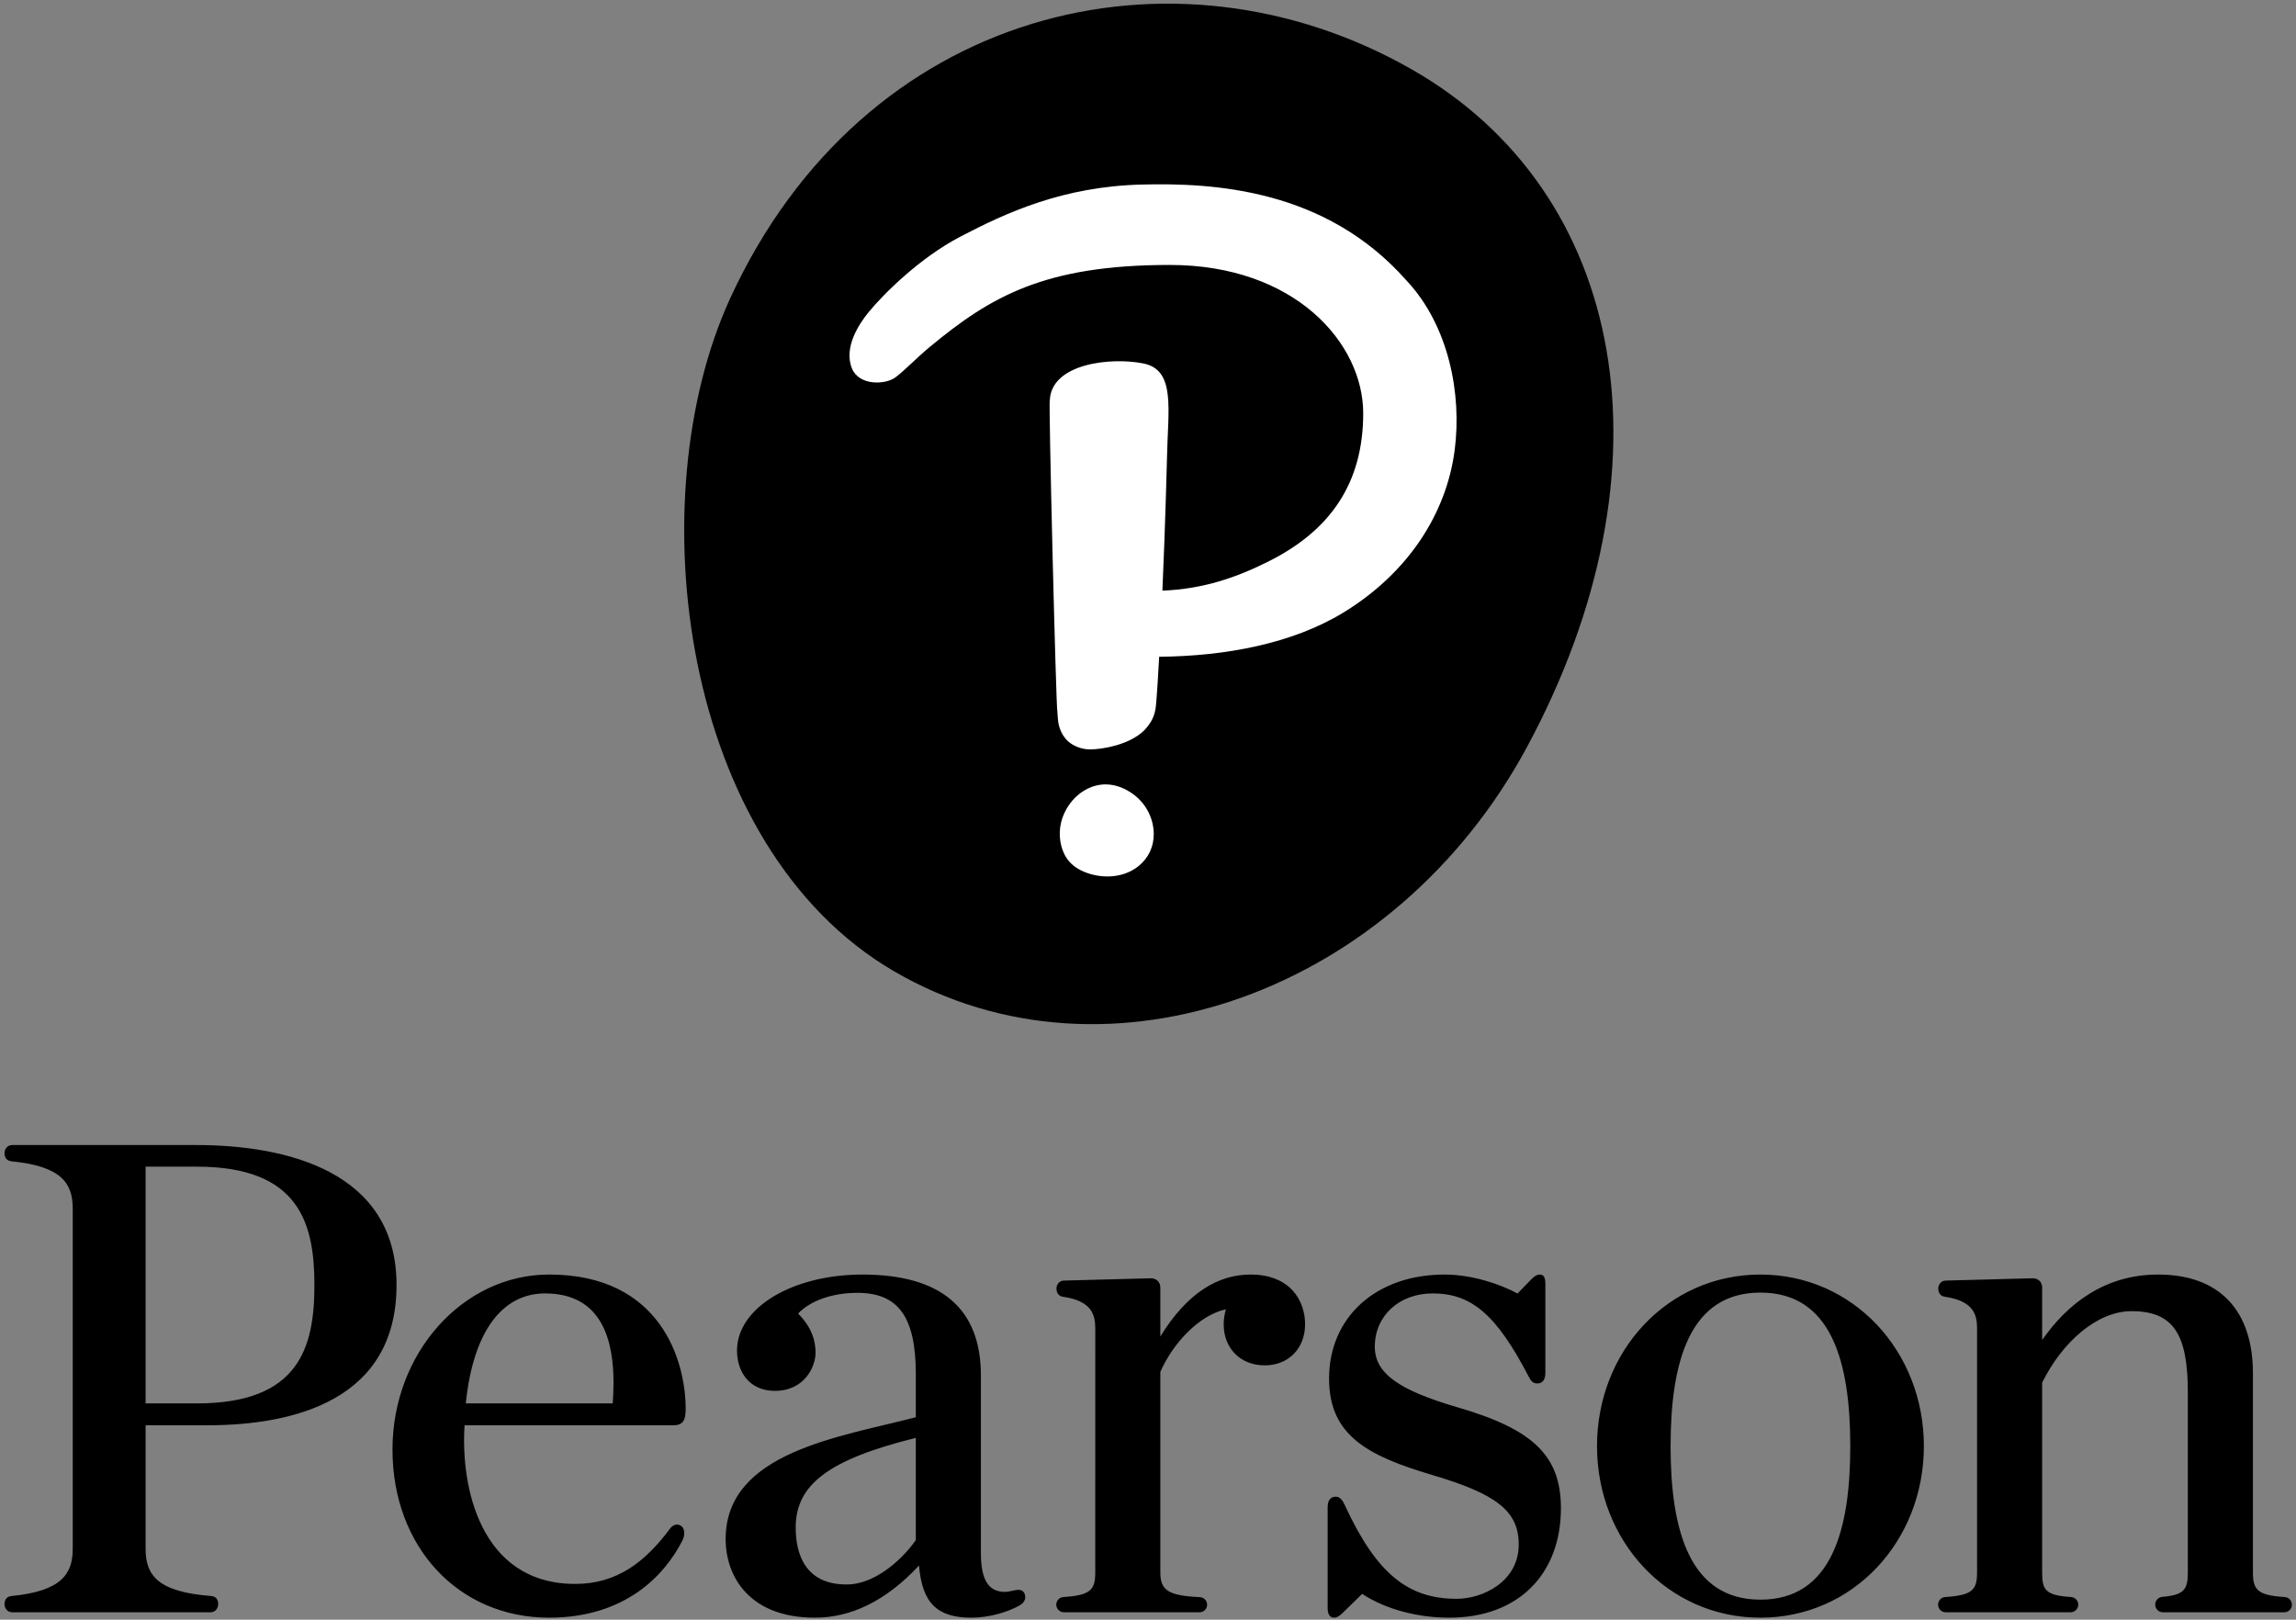<?xml version="1.0" encoding="UTF-8"?>
<svg width="146px" height="103px" viewBox="0 0 146 103" version="1.1" xmlns="http://www.w3.org/2000/svg" xmlns:xlink="http://www.w3.org/1999/xlink">
    <rect x="0" y="0" width="146" height="103" fill="#808080" stroke="none"/>
    <!-- Generator: Sketch 44.1 (41455) - http://www.bohemiancoding.com/sketch -->
    <title>PearsonLogo_Primary_Mono_Blk_RGB</title>
    <desc>Created with Sketch.</desc>
    <defs></defs>
    <g id="Web" stroke="none" stroke-width="1" fill="none" fill-rule="evenodd">
        <g id="Logo-760px-" transform="translate(-551, -716)">
            <g id="PearsonLogo_Primary_Mono_Blk_RGB" transform="translate(551, 716)">
                <path d="M89.77,4.411 C103.457,12.223 106.643,29.742 97.12,47.466 C88.75,63.046 70.475,69.701 56.858,61.768 C43.239,53.835 40.58,31.703 46.433,18.968 C54.932,0.474 74.648,-4.223 89.77,4.411" id="Fill-1" fill="#000000"></path>
                <path d="M72.15,50.573 C71.733,50.247 71.265,50.024 70.794,49.929 C70.633,49.898 70.468,49.88 70.305,49.88 C69.415,49.88 68.542,50.371 67.972,51.196 C67.495,51.881 67.3,52.699 67.426,53.493 C67.506,53.999 67.696,54.438 67.975,54.766 C68.288,55.136 68.768,55.418 69.363,55.588 C69.707,55.684 70.06,55.735 70.412,55.735 L70.413,55.735 C71.181,55.735 71.872,55.504 72.409,55.067 C73.034,54.558 73.374,53.831 73.366,53.022 C73.359,52.078 72.904,51.161 72.15,50.573 M89.452,17.853 C92.131,20.718 92.966,25.067 92.5,28.633 C91.968,32.7 89.507,36.464 85.415,38.959 C82.169,40.937 77.906,41.727 73.71,41.764 C73.677,42.431 73.544,44.726 73.477,45.09 C73.378,45.625 73.191,45.914 72.962,46.214 C72.512,46.802 71.73,47.182 70.954,47.403 C70.337,47.579 69.727,47.655 69.294,47.655 C69.22,47.655 69.149,47.651 69.079,47.642 C68.623,47.59 68.116,47.375 67.803,47.025 C67.49,46.675 67.313,46.232 67.272,45.731 L67.237,45.278 C67.148,44.887 66.662,25.126 66.756,25.477 C66.826,23.109 70.642,22.696 72.713,23.114 C74.787,23.533 74.262,26.059 74.206,29.163 C74.206,29.163 74.107,33.246 73.916,37.56 C76.557,37.456 78.656,36.702 80.62,35.724 C84.586,33.754 86.685,30.733 86.685,26.283 C86.685,21.832 82.361,16.848 74.383,16.848 C66.406,16.848 62.982,18.864 59.119,22.066 C58.249,22.788 57.578,23.515 56.943,23.994 C56.309,24.473 54.625,24.546 54.173,23.425 C53.629,22.075 54.646,20.569 55.243,19.84 C56.181,18.696 58.495,16.392 61.06,15.053 C63.997,13.517 67.591,11.863 72.594,11.736 C77.12,11.622 84.266,11.989 89.414,17.814" id="Fill-2" fill="#FFFFFF"></path>
                <path d="M99.257,95.913 C99.257,100.015 96.639,102.87 92.15,102.87 C90.222,102.87 88.169,102.374 86.618,101.357 L85.361,102.585 C85.147,102.795 84.992,102.87 84.817,102.87 C84.581,102.87 84.424,102.659 84.424,102.282 L84.424,95.847 C84.424,95.416 84.603,95.177 84.941,95.177 C85.229,95.177 85.385,95.432 85.513,95.709 C87.551,100.133 89.581,101.67 92.629,101.67 C94.267,101.67 96.574,100.597 96.574,98.212 C96.574,96.066 95.116,94.996 91.092,93.802 C87,92.586 84.514,91.308 84.514,87.663 C84.514,83.779 87.481,81.05 91.862,81.05 C93.604,81.05 95.432,81.669 96.497,82.258 L97.392,81.335 C97.589,81.132 97.751,81.05 97.909,81.05 C98.19,81.05 98.268,81.266 98.268,81.669 L98.268,87.307 C98.268,87.738 98.089,87.976 97.751,87.976 C97.463,87.976 97.339,87.794 97.199,87.523 C95.135,83.557 93.548,82.25 91.098,82.25 C88.968,82.25 87.422,83.682 87.422,85.635 C87.422,87.347 88.971,88.41 92.727,89.505 C97.512,90.9 99.257,92.591 99.257,95.913 Z M29.619,89.243 C30.079,84.726 31.9,82.25 34.663,82.25 C38.368,82.25 39.013,85.385 39.013,87.94 C39.013,88.395 38.993,88.796 38.963,89.243 L29.619,89.243 Z M34.918,81.049 C29.426,81.049 24.958,86.048 24.958,92.172 C24.958,98.371 29.146,102.87 34.918,102.87 C39.725,102.87 42.242,100.209 43.382,97.986 C43.593,97.573 43.535,97.159 43.286,97.015 C43.03,96.867 42.762,96.996 42.621,97.187 C41.071,99.277 39.277,100.723 36.582,100.723 C30.484,100.723 29.285,94.443 29.542,90.635 L42.816,90.635 C43.479,90.635 43.601,90.25 43.601,89.586 C43.601,86.632 42.084,81.049 34.918,81.049 L34.918,81.049 Z M9.259,74.189 L12.52,74.189 C19.045,74.189 19.993,77.81 19.993,81.716 C19.993,85.66 19.045,89.244 12.52,89.244 L9.259,89.244 L9.259,74.189 Z M0.739,73.85 C3.941,74.162 4.625,75.273 4.625,76.852 L4.625,98.488 C4.625,100.067 3.941,101.178 0.74,101.491 C0.393,101.525 0.287,101.772 0.287,102.008 C0.287,102.245 0.452,102.526 0.773,102.526 L13.39,102.526 C13.711,102.526 13.876,102.245 13.876,102.008 C13.876,101.772 13.771,101.517 13.423,101.491 C9.985,101.23 9.259,100.136 9.259,98.488 L9.259,90.636 L13.167,90.636 C18.735,90.636 25.215,89.022 25.215,81.716 C25.215,74.509 18.274,72.814 12.453,72.814 L0.773,72.814 C0.452,72.814 0.287,73.095 0.287,73.332 C0.287,73.569 0.393,73.815 0.739,73.85 Z M111.944,101.724 C107.45,101.724 106.231,97.353 106.231,91.961 C106.231,86.569 107.45,82.197 111.944,82.197 C116.44,82.197 117.657,86.569 117.657,91.961 C117.657,97.353 116.44,101.724 111.944,101.724 Z M111.944,81.05 C106.041,81.05 101.552,85.935 101.552,91.961 C101.552,97.986 106.041,102.87 111.944,102.87 C117.847,102.87 122.337,97.986 122.337,91.961 C122.337,85.935 117.847,81.05 111.944,81.05 Z M145.74,102.041 C145.74,102.308 145.531,102.526 145.255,102.526 L137.531,102.526 C137.271,102.526 137.047,102.308 137.047,102.041 C137.047,101.781 137.241,101.57 137.488,101.548 C138.897,101.428 139.122,101.071 139.122,99.987 L139.122,88.548 C139.122,84.827 138.2,83.378 135.538,83.378 C133.37,83.378 131.134,85.325 129.858,87.927 L129.858,99.987 C129.858,101.082 130.035,101.453 131.7,101.557 C131.954,101.574 132.153,101.786 132.153,102.041 C132.153,102.308 131.936,102.526 131.669,102.526 L123.725,102.526 C123.458,102.526 123.241,102.308 123.241,102.041 C123.241,101.786 123.44,101.574 123.694,101.557 C125.441,101.447 125.719,101.087 125.719,99.987 L125.72,84.48 C125.721,83.585 125.478,82.721 123.658,82.462 C123.359,82.421 123.252,82.158 123.252,81.941 C123.252,81.724 123.397,81.441 123.725,81.433 L129.252,81.287 C129.633,81.287 129.858,81.546 129.858,81.878 L129.858,85.212 C131.439,82.946 133.801,81.05 137.231,81.05 C141.142,81.05 143.261,83.339 143.261,87.331 L143.261,99.987 C143.261,101.088 143.54,101.449 145.286,101.558 C145.541,101.574 145.74,101.786 145.74,102.041 Z M82.989,84.209 C82.989,85.75 81.934,86.825 80.424,86.825 C78.887,86.825 77.812,85.75 77.812,84.209 C77.812,83.918 77.867,83.559 77.951,83.26 C76.227,83.635 74.567,85.45 73.784,87.24 L73.784,99.987 C73.784,101.144 74.302,101.469 76.299,101.564 C76.558,101.578 76.759,101.791 76.759,102.05 C76.759,102.312 76.545,102.526 76.282,102.526 L67.652,102.526 C67.385,102.526 67.168,102.308 67.168,102.041 C67.168,101.786 67.367,101.574 67.62,101.557 C69.368,101.447 69.646,101.087 69.646,99.987 L69.647,84.48 C69.648,83.585 69.406,82.721 67.585,82.462 C67.286,82.421 67.179,82.158 67.179,81.941 C67.179,81.724 67.325,81.441 67.652,81.433 L73.179,81.287 C73.56,81.287 73.784,81.546 73.784,81.878 L73.784,84.991 C75.486,82.214 77.459,81.05 79.521,81.05 C82.081,81.05 82.989,82.752 82.989,84.209 Z M58.235,97.932 C57.703,98.732 55.901,100.758 53.829,100.758 C51.177,100.758 50.598,98.788 50.598,97.136 C50.598,94.418 52.675,92.814 58.235,91.437 L58.235,97.932 Z M64.574,101.119 C64.325,101.166 64.101,101.23 63.898,101.23 C62.728,101.23 62.374,100.253 62.374,98.734 L62.374,87.463 C62.374,83.207 59.841,81.05 54.845,81.05 C50.37,81.05 46.865,83.172 46.865,85.881 C46.865,87.274 47.688,88.447 49.272,88.447 C51.174,88.447 51.86,86.892 51.86,86.02 C51.86,85.268 51.627,84.414 50.75,83.53 C51.539,82.702 52.936,82.213 54.529,82.213 C57.126,82.213 58.235,83.756 58.235,87.373 L58.235,90.125 C53.383,91.387 46.143,92.341 46.143,97.873 C46.143,100.23 47.63,102.87 51.822,102.87 C54.105,102.87 56.335,101.814 58.438,99.554 C58.643,101.964 59.608,102.87 61.777,102.87 C62.873,102.87 64.084,102.526 64.856,102.078 C65.136,101.916 65.259,101.654 65.163,101.37 C65.066,101.086 64.799,101.077 64.574,101.119 L64.574,101.119 Z" id="Fill-3" fill="#000000"></path>
            </g>
        </g>
    </g>
</svg>